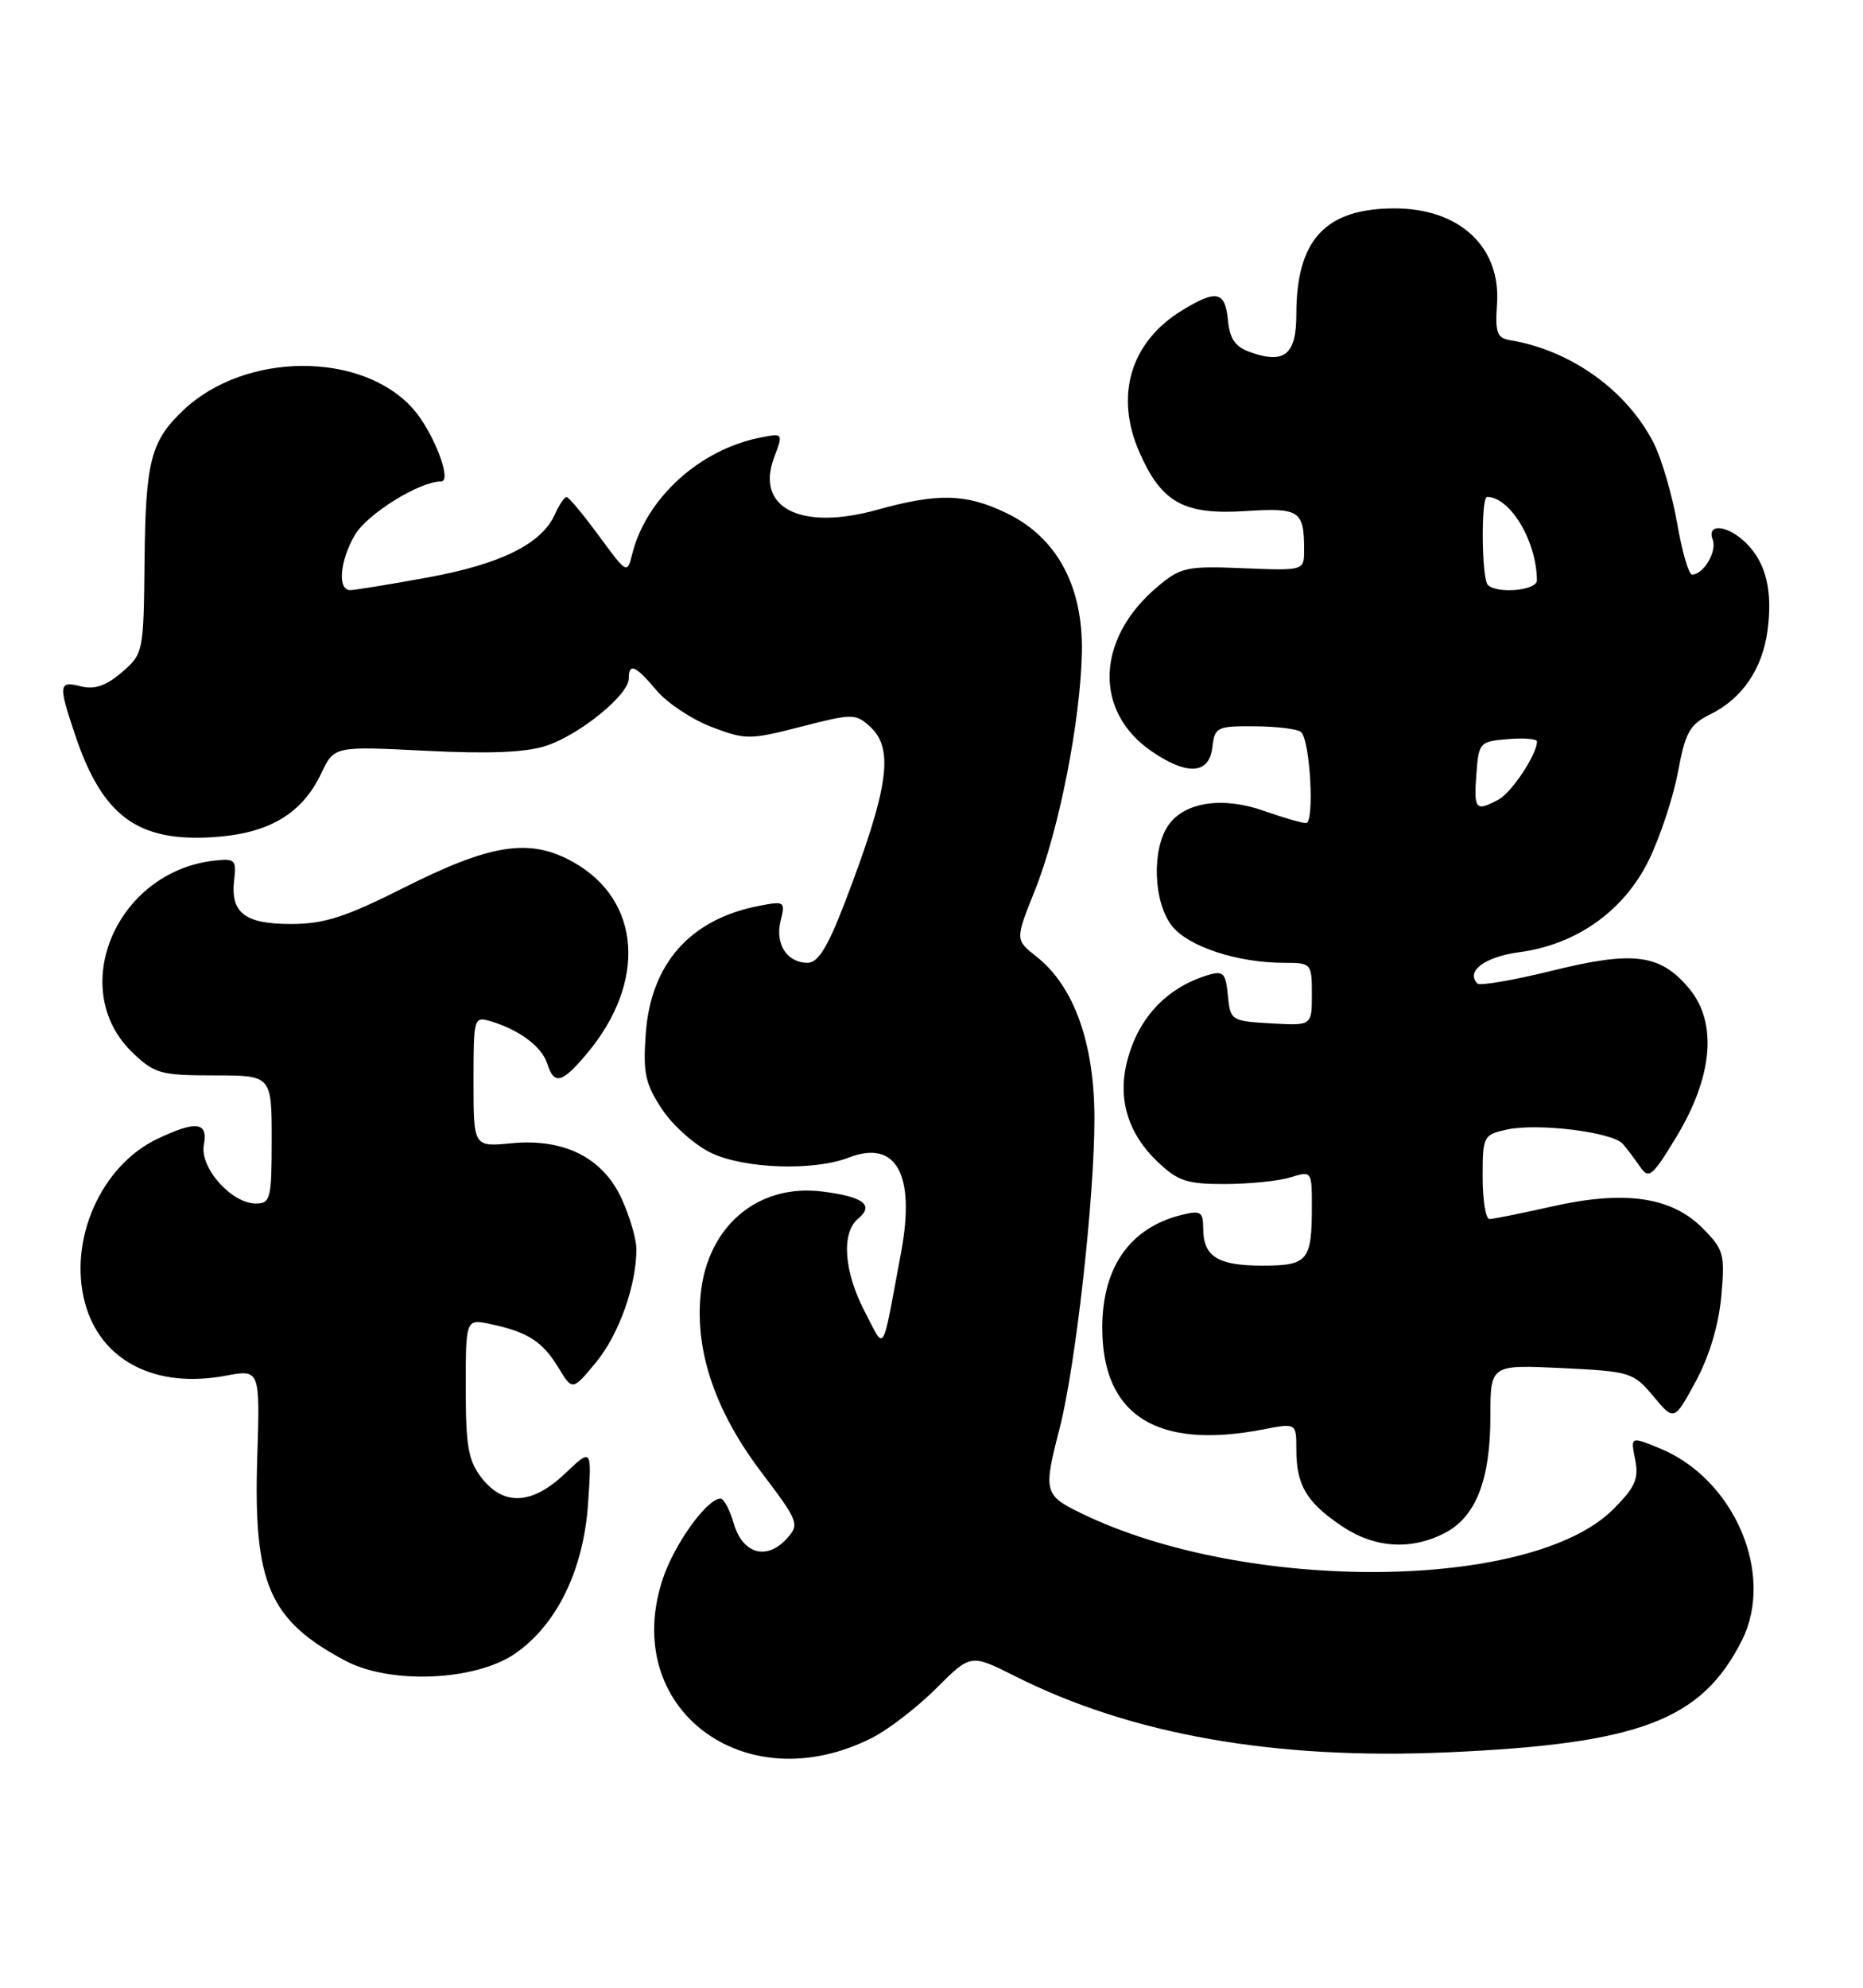 <?xml version="1.0" encoding="UTF-8" standalone="no"?>
<!DOCTYPE svg PUBLIC "-//W3C//DTD SVG 1.1//EN" "http://www.w3.org/Graphics/SVG/1.1/DTD/svg11.dtd" >
<svg xmlns="http://www.w3.org/2000/svg" xmlns:xlink="http://www.w3.org/1999/xlink" version="1.1" viewBox="0 0 240 256">
 <g >
 <path fill="currentColor"
d=" M 112.35 223.81 C 114.46 222.74 118.18 219.87 120.62 217.43 C 125.05 213.00 125.05 213.00 130.78 215.88 C 145.72 223.41 164.25 226.67 186.50 225.68 C 211.21 224.59 219.20 221.56 224.38 211.30 C 228.70 202.75 223.43 190.44 213.77 186.51 C 210.05 184.99 210.05 184.99 210.65 187.98 C 211.14 190.45 210.66 191.54 207.82 194.38 C 197.30 204.90 160.59 205.21 139.41 194.95 C 134.49 192.58 134.38 192.17 136.49 184.02 C 138.55 176.08 141.00 154.28 140.99 144.01 C 140.98 134.32 138.35 126.99 133.51 123.19 C 130.77 121.03 130.77 121.03 133.33 114.65 C 136.42 106.92 139.20 92.85 139.37 84.00 C 139.54 75.50 136.15 69.22 129.70 66.10 C 124.48 63.57 120.87 63.47 113.02 65.65 C 103.15 68.40 97.27 65.42 99.73 58.91 C 100.91 55.77 100.91 55.77 97.88 56.37 C 90.10 57.93 83.25 64.17 81.45 71.33 C 80.80 73.95 80.76 73.92 77.15 69.00 C 75.14 66.27 73.27 64.02 72.99 64.02 C 72.71 64.01 72.03 65.00 71.49 66.23 C 69.80 70.03 64.55 72.64 55.16 74.36 C 50.24 75.26 45.72 76.00 45.11 76.00 C 43.44 76.00 43.78 72.19 45.73 68.88 C 47.33 66.17 54.06 62.00 56.83 62.00 C 58.30 62.00 55.81 55.58 53.21 52.65 C 46.62 45.22 31.58 45.30 23.65 52.80 C 19.41 56.82 18.75 59.35 18.62 72.34 C 18.50 84.01 18.46 84.21 15.69 86.59 C 13.68 88.32 12.19 88.83 10.44 88.40 C 7.55 87.67 7.49 88.13 9.65 94.57 C 13.17 105.09 17.68 108.44 27.45 107.82 C 34.63 107.36 38.90 104.84 41.40 99.57 C 43.05 96.10 43.05 96.10 54.83 96.69 C 63.02 97.11 67.76 96.91 70.39 96.04 C 74.70 94.61 81.00 89.48 81.00 87.40 C 81.00 85.31 81.86 85.68 84.59 88.93 C 85.95 90.54 89.13 92.65 91.66 93.62 C 96.06 95.30 96.57 95.29 103.20 93.59 C 109.80 91.89 110.22 91.89 112.06 93.56 C 115.22 96.41 114.50 101.45 108.83 116.25 C 106.64 121.96 105.38 124.00 104.05 124.00 C 101.38 124.00 99.82 121.57 100.56 118.60 C 101.19 116.11 101.08 116.03 97.86 116.65 C 88.95 118.34 83.84 124.08 83.19 133.12 C 82.82 138.20 83.12 139.58 85.29 142.86 C 86.68 144.97 89.54 147.50 91.65 148.50 C 95.93 150.53 104.82 150.83 109.32 149.09 C 115.46 146.71 117.96 151.23 116.08 161.30 C 113.55 174.87 114.07 174.02 111.42 168.96 C 108.71 163.77 108.35 158.79 110.54 156.96 C 112.66 155.21 111.24 154.12 105.96 153.46 C 97.62 152.40 91.10 157.94 90.25 166.78 C 89.54 174.10 92.19 181.83 98.07 189.59 C 102.91 195.98 103.03 196.31 101.35 198.16 C 98.79 201.00 95.68 200.13 94.54 196.25 C 94.02 194.46 93.25 193.00 92.83 193.00 C 91.08 193.00 86.88 198.84 85.38 203.35 C 79.86 219.98 95.90 232.15 112.35 223.81 Z  M 66.32 212.99 C 71.73 209.28 75.19 202.18 75.76 193.60 C 76.24 186.50 76.24 186.50 72.82 189.75 C 68.57 193.79 64.93 194.00 62.07 190.37 C 60.33 188.15 60.00 186.32 60.00 178.79 C 60.00 169.84 60.00 169.84 63.25 170.54 C 68.01 171.56 69.89 172.77 71.93 176.13 C 73.75 179.12 73.75 179.12 76.79 175.44 C 79.75 171.85 82.02 165.44 81.98 160.81 C 81.97 159.54 81.12 156.67 80.10 154.42 C 77.69 149.11 72.69 146.58 65.86 147.24 C 61.00 147.71 61.00 147.71 61.00 139.29 C 61.00 131.02 61.04 130.88 63.25 131.54 C 66.90 132.63 69.80 134.80 70.49 136.97 C 71.38 139.77 72.38 139.53 75.56 135.75 C 83.34 126.52 82.62 115.96 73.87 111.04 C 68.26 107.89 63.31 108.64 51.94 114.37 C 44.49 118.12 41.75 119.00 37.49 119.00 C 31.51 119.00 29.67 117.57 30.17 113.30 C 30.47 110.72 30.27 110.53 27.50 110.85 C 14.93 112.34 8.57 127.42 17.08 135.57 C 19.89 138.27 20.71 138.50 27.56 138.50 C 35.00 138.50 35.00 138.50 35.00 146.75 C 35.00 154.40 34.85 155.00 32.95 155.00 C 29.81 155.00 25.70 150.36 26.26 147.44 C 26.82 144.49 25.29 144.29 20.28 146.67 C 13.00 150.13 8.77 159.71 10.95 167.81 C 12.95 175.23 19.99 178.88 29.05 177.18 C 33.50 176.35 33.50 176.35 33.14 187.74 C 32.63 203.96 34.68 208.68 44.50 213.89 C 50.26 216.95 61.18 216.50 66.32 212.99 Z  M 186.13 197.43 C 190.13 195.37 192.00 190.57 192.00 182.41 C 192.00 175.76 192.00 175.76 201.16 176.19 C 210.02 176.62 210.42 176.74 213.00 179.83 C 215.67 183.03 215.67 183.03 218.44 177.94 C 220.18 174.73 221.40 170.69 221.74 166.99 C 222.23 161.48 222.08 160.93 219.30 158.14 C 215.28 154.12 209.27 153.27 199.89 155.39 C 195.97 156.27 192.36 157.00 191.88 157.00 C 191.39 157.00 191.00 154.56 191.00 151.58 C 191.00 146.33 191.10 146.14 194.10 145.48 C 198.09 144.60 207.76 145.80 209.07 147.33 C 209.62 147.97 210.62 149.31 211.30 150.29 C 212.41 151.90 212.87 151.51 215.94 146.45 C 220.68 138.63 221.27 131.67 217.58 127.28 C 213.86 122.86 210.43 122.42 199.89 125.03 C 194.95 126.25 190.65 126.98 190.33 126.67 C 188.77 125.10 191.29 123.22 195.74 122.63 C 203.10 121.65 209.21 117.31 212.40 110.79 C 213.86 107.81 215.55 102.70 216.16 99.44 C 217.11 94.31 217.68 93.30 220.32 92.00 C 224.43 89.98 227.03 86.18 227.70 81.22 C 228.38 76.09 227.52 72.52 224.97 69.97 C 222.62 67.62 219.80 67.32 220.64 69.51 C 221.22 71.02 219.45 74.00 217.98 74.00 C 217.55 74.00 216.68 71.01 216.05 67.35 C 215.41 63.70 214.05 59.05 213.02 57.03 C 209.56 50.26 202.33 45.09 194.52 43.81 C 192.85 43.53 192.59 42.82 192.85 39.19 C 193.38 31.82 188.04 26.83 179.64 26.84 C 170.73 26.85 167.00 30.89 167.00 40.50 C 167.00 45.65 165.49 46.91 161.13 45.38 C 159.14 44.69 158.42 43.68 158.19 41.23 C 157.82 37.50 156.73 37.26 152.30 39.96 C 145.64 44.02 143.56 50.95 146.80 58.28 C 149.66 64.76 152.51 66.33 160.47 65.82 C 167.44 65.38 168.00 65.75 168.00 70.83 C 168.00 73.50 168.00 73.50 160.16 73.18 C 152.88 72.88 152.10 73.05 149.13 75.55 C 141.18 82.23 140.85 91.62 148.37 96.77 C 152.95 99.91 155.78 99.72 156.18 96.25 C 156.48 93.64 156.76 93.50 161.71 93.54 C 164.57 93.56 167.23 93.90 167.62 94.29 C 168.80 95.46 169.36 106.00 168.25 106.00 C 167.70 106.00 165.28 105.30 162.88 104.45 C 157.55 102.55 152.62 103.28 150.53 106.26 C 148.34 109.38 148.58 116.19 150.97 119.24 C 153.08 121.92 159.41 124.00 165.44 124.00 C 168.93 124.00 169.00 124.08 169.00 128.05 C 169.00 132.10 169.00 132.10 163.75 131.80 C 158.61 131.51 158.49 131.43 158.18 128.20 C 157.91 125.34 157.58 124.99 155.68 125.56 C 150.14 127.21 146.38 131.34 145.07 137.23 C 144.06 141.82 145.43 146.08 149.04 149.54 C 151.73 152.12 152.87 152.50 157.81 152.49 C 160.94 152.48 164.74 152.10 166.25 151.63 C 168.97 150.79 169.00 150.83 169.00 155.31 C 169.00 162.40 168.50 163.00 162.59 163.00 C 156.86 163.00 155.00 161.82 155.00 158.19 C 155.00 156.07 154.68 155.86 152.25 156.46 C 145.58 158.10 142.00 163.18 142.00 171.00 C 142.00 182.31 149.03 186.74 162.75 184.09 C 167.00 183.27 167.00 183.27 167.00 186.70 C 167.00 191.25 168.30 193.45 172.76 196.48 C 177.02 199.38 181.72 199.71 186.13 197.43 Z  M 190.19 99.75 C 190.49 95.62 190.61 95.49 194.25 95.19 C 196.31 95.02 198.00 95.15 198.00 95.49 C 198.00 97.15 194.75 102.06 193.06 102.97 C 190.09 104.56 189.86 104.30 190.19 99.75 Z  M 191.67 75.33 C 190.86 74.53 190.77 64.00 191.57 64.00 C 194.55 64.00 197.97 69.72 197.99 74.75 C 198.00 76.05 192.86 76.52 191.67 75.33 Z "/>
</g>
</svg>